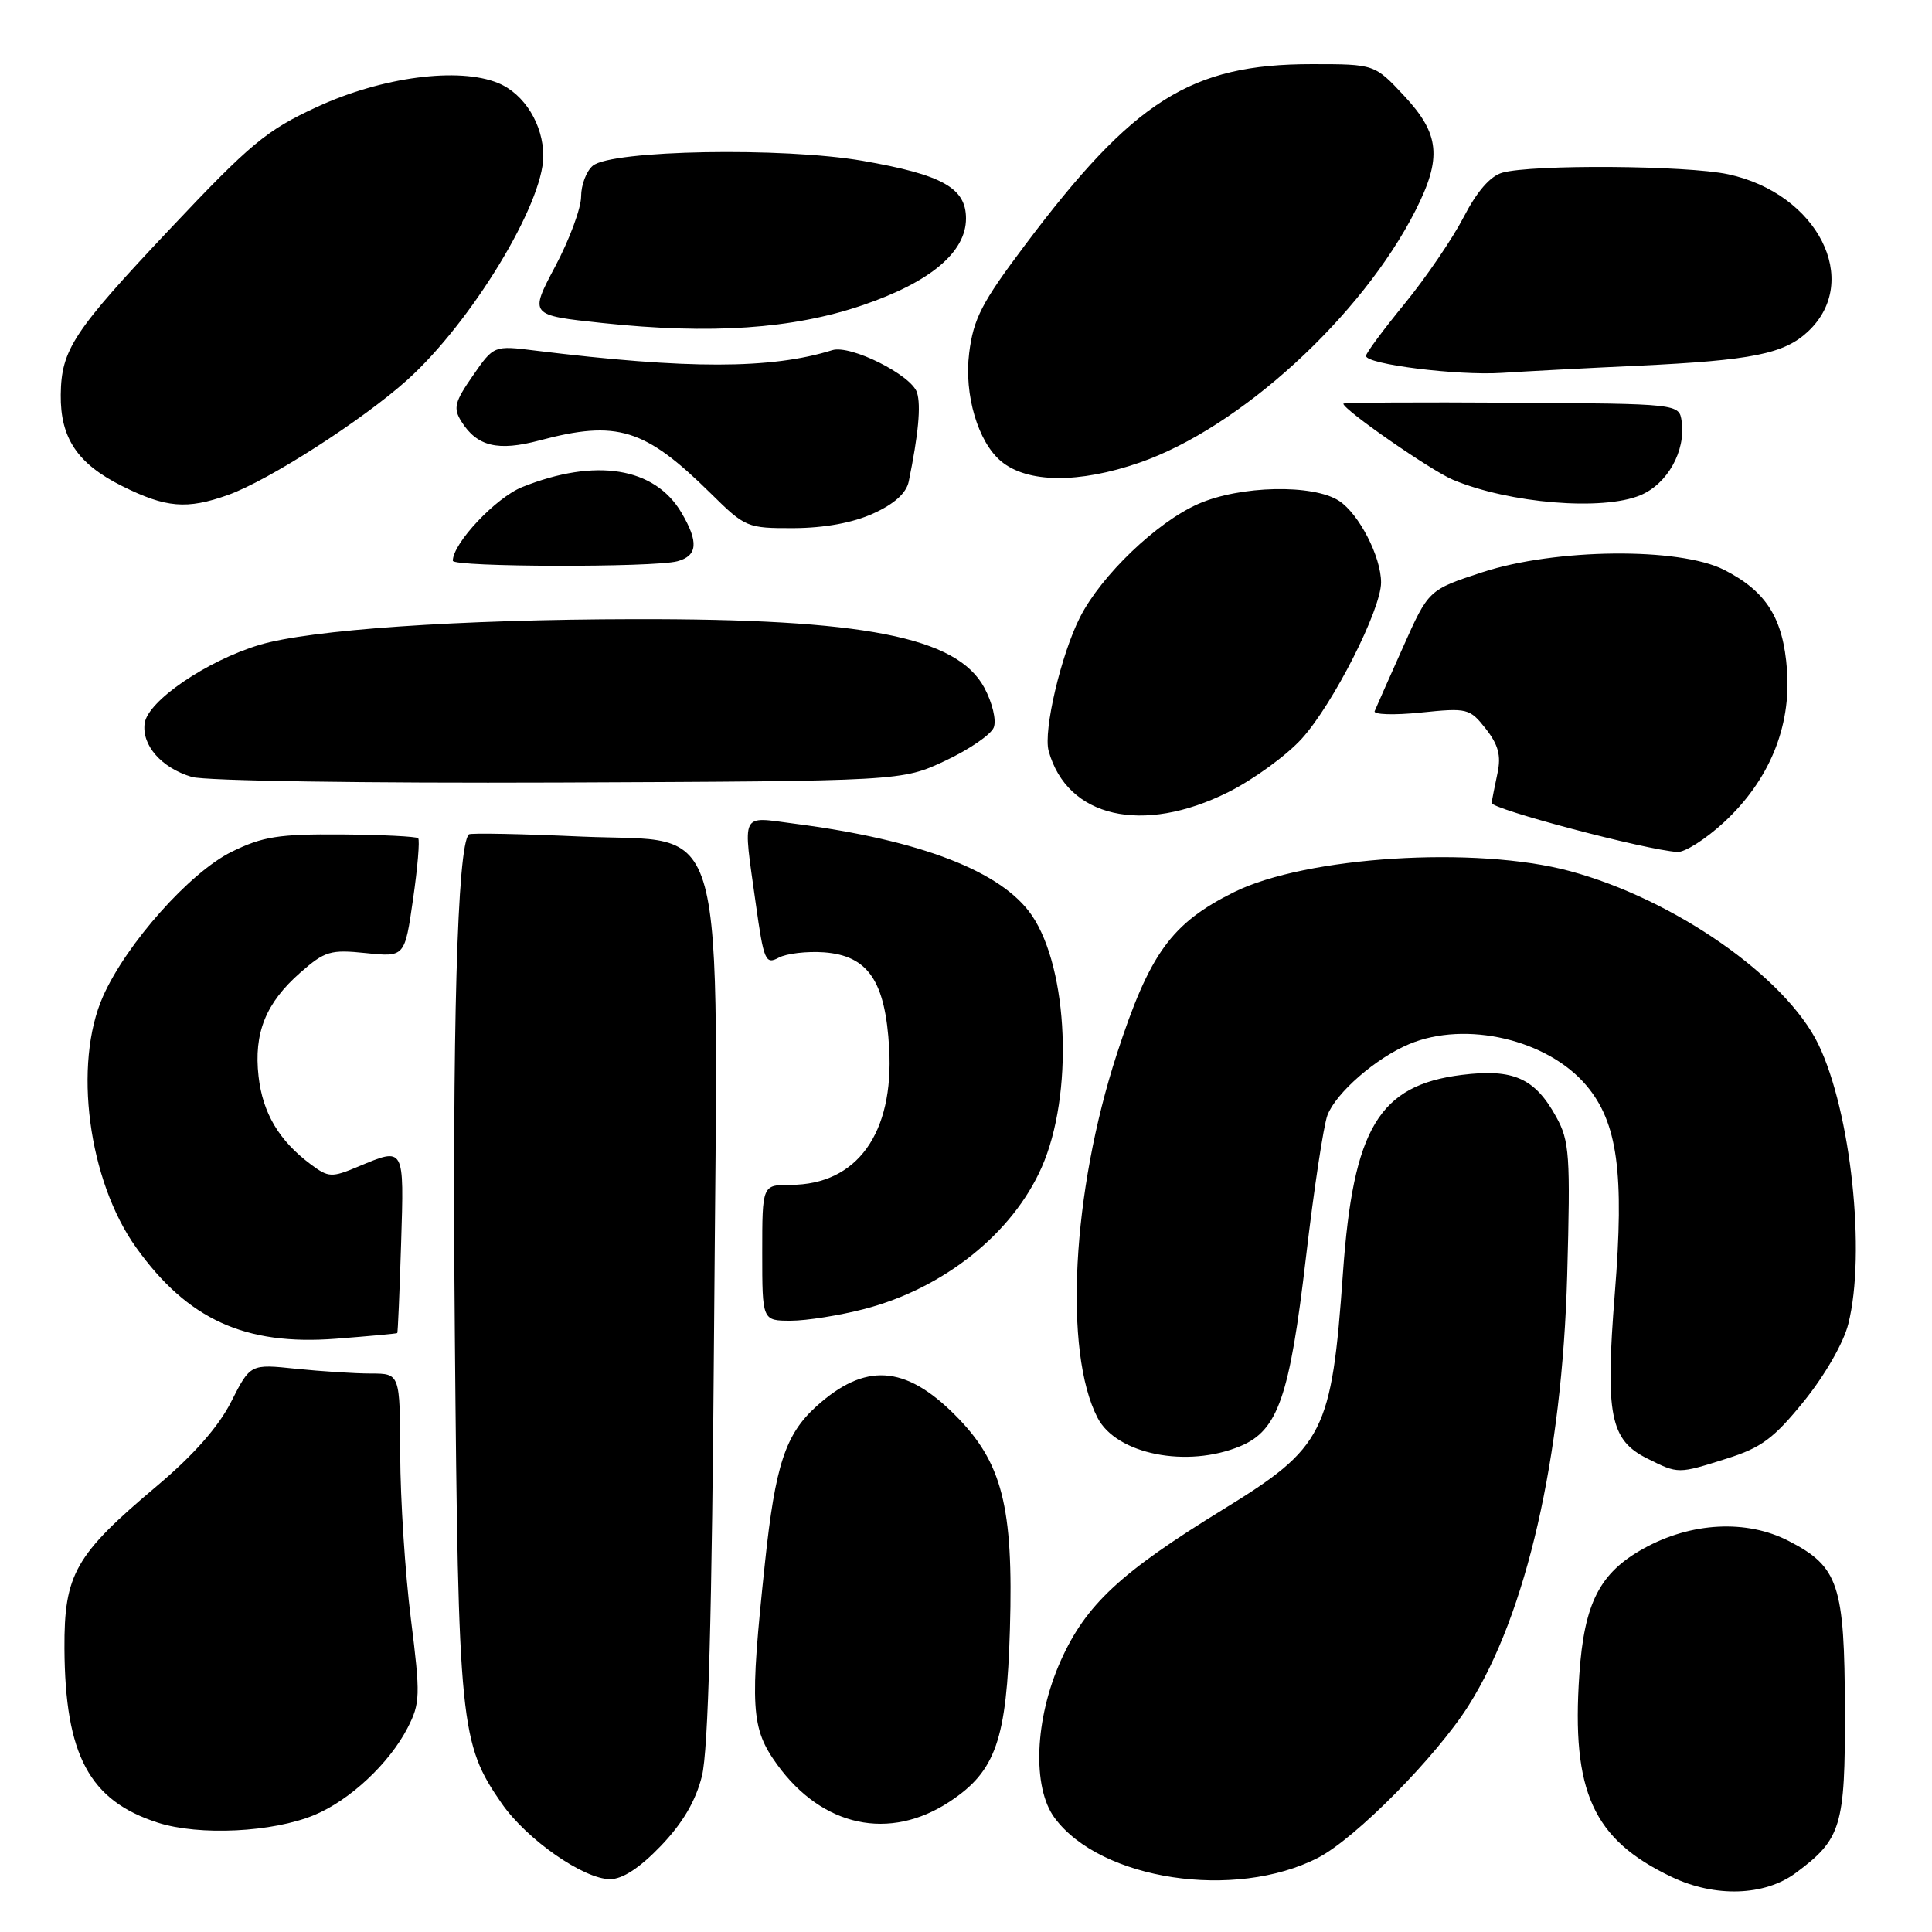 <?xml version="1.0" encoding="UTF-8" standalone="no"?>
<!DOCTYPE svg PUBLIC "-//W3C//DTD SVG 1.1//EN" "http://www.w3.org/Graphics/SVG/1.1/DTD/svg11.dtd" >
<svg xmlns="http://www.w3.org/2000/svg" xmlns:xlink="http://www.w3.org/1999/xlink" version="1.1" viewBox="0 0 256 256">
 <g >
 <path fill="currentColor"
d=" M 237.94 248.18 C 243.99 243.70 244.50 242.02 244.46 226.67 C 244.42 209.96 243.64 207.60 237.00 204.18 C 231.44 201.31 224.09 201.69 217.80 205.18 C 211.96 208.41 209.92 212.40 209.27 221.87 C 208.21 237.43 211.08 243.74 221.49 248.70 C 227.25 251.45 233.81 251.24 237.94 248.18 Z  M 174.64 246.17 C 179.60 243.62 190.32 232.77 194.61 225.97 C 202.26 213.84 206.99 193.17 207.66 169.00 C 208.10 153.06 207.97 151.19 206.21 148.00 C 203.38 142.85 200.52 141.58 193.69 142.43 C 182.72 143.80 179.31 149.48 177.95 168.65 C 176.45 189.83 175.47 191.77 162.11 199.98 C 148.46 208.37 143.89 212.62 140.56 220.04 C 137.10 227.77 136.74 236.82 139.74 240.88 C 145.83 249.12 163.65 251.82 174.64 246.17 Z  M 87.57 244.59 C 90.47 241.56 92.18 238.65 93.01 235.34 C 93.85 231.96 94.34 214.06 94.62 176.00 C 95.13 105.95 96.69 111.73 77.00 110.85 C 69.03 110.49 62.33 110.36 62.13 110.56 C 60.59 112.02 59.91 136.46 60.27 177.00 C 60.73 228.65 60.97 231.02 66.48 238.97 C 69.78 243.73 77.33 249.00 80.84 249.00 C 82.49 249.00 84.78 247.50 87.57 244.59 Z  M 41.68 240.49 C 46.37 238.53 51.57 233.67 54.00 228.97 C 55.69 225.68 55.72 224.69 54.44 214.47 C 53.68 208.44 53.05 198.66 53.03 192.75 C 53.00 182.00 53.00 182.00 49.15 182.00 C 47.03 182.00 42.57 181.71 39.23 181.37 C 33.17 180.73 33.17 180.73 30.63 185.74 C 28.95 189.07 25.65 192.80 20.80 196.89 C 9.95 206.02 8.49 208.58 8.54 218.43 C 8.62 232.58 11.84 238.59 20.90 241.51 C 26.41 243.28 36.14 242.80 41.68 240.49 Z  M 125.86 238.71 C 131.95 234.68 133.39 230.54 133.82 215.84 C 134.30 199.60 132.80 193.74 126.54 187.49 C 119.91 180.85 114.60 180.53 108.15 186.37 C 104.07 190.07 102.73 194.16 101.37 207.00 C 99.32 226.31 99.49 228.99 102.98 233.82 C 108.97 242.09 117.88 243.99 125.86 238.71 Z  M 228.80 193.27 C 233.39 191.83 235.05 190.59 239.05 185.65 C 241.81 182.23 244.29 177.92 244.91 175.43 C 247.27 166.07 245.26 147.31 240.95 138.39 C 236.62 129.45 221.84 119.15 208.00 115.42 C 195.53 112.06 173.04 113.48 163.50 118.22 C 155.20 122.35 152.32 126.34 147.98 139.69 C 142.05 157.91 140.92 179.15 145.43 187.86 C 147.93 192.71 157.31 194.57 164.36 191.62 C 169.34 189.54 170.89 185.08 173.05 166.57 C 174.10 157.59 175.38 149.14 175.89 147.78 C 177.02 144.81 182.32 140.19 186.72 138.35 C 194.23 135.20 205.08 137.74 210.22 143.85 C 214.34 148.75 215.25 155.40 213.97 171.38 C 212.69 187.49 213.34 190.81 218.27 193.26 C 222.40 195.32 222.32 195.32 228.80 193.27 Z  M 52.64 176.64 C 52.72 176.56 52.95 171.21 53.15 164.75 C 53.55 151.86 53.63 152.00 47.47 154.58 C 43.93 156.06 43.53 156.04 41.16 154.27 C 36.98 151.15 34.81 147.49 34.26 142.63 C 33.61 136.87 35.21 132.90 39.80 128.87 C 43.04 126.03 43.79 125.80 48.49 126.29 C 53.63 126.82 53.63 126.82 54.73 119.16 C 55.34 114.95 55.64 111.31 55.41 111.07 C 55.17 110.84 50.60 110.61 45.24 110.57 C 36.92 110.51 34.80 110.85 30.69 112.87 C 25.17 115.59 16.77 125.02 13.66 132.00 C 9.66 140.98 11.69 156.45 18.05 165.32 C 24.86 174.84 32.46 178.31 44.50 177.39 C 48.90 177.05 52.57 176.71 52.64 176.64 Z  M 114.53 173.45 C 125.06 170.71 134.16 163.44 138.03 154.67 C 142.26 145.10 141.60 128.42 136.71 121.27 C 132.72 115.45 121.96 111.30 105.25 109.14 C 98.02 108.20 98.42 107.37 100.14 119.71 C 101.20 127.30 101.43 127.84 103.18 126.90 C 104.22 126.34 106.93 126.03 109.19 126.19 C 115.04 126.63 117.32 129.99 117.82 138.91 C 118.46 150.19 113.55 156.99 104.75 157.00 C 101.00 157.00 101.00 157.00 101.00 166.00 C 101.00 175.00 101.00 175.00 104.79 175.00 C 106.87 175.00 111.26 174.30 114.53 173.45 Z  M 228.41 108.98 C 234.40 103.45 237.34 96.38 236.79 88.80 C 236.29 81.91 234.07 78.36 228.44 75.50 C 222.51 72.49 206.07 72.66 196.40 75.83 C 189.29 78.16 189.29 78.16 185.90 85.77 C 184.03 89.95 182.34 93.76 182.15 94.23 C 181.96 94.69 184.70 94.78 188.24 94.42 C 194.44 93.78 194.74 93.86 196.87 96.56 C 198.54 98.69 198.92 100.12 198.43 102.43 C 198.07 104.12 197.72 105.90 197.64 106.38 C 197.51 107.19 218.16 112.65 222.27 112.89 C 223.25 112.95 226.01 111.19 228.41 108.98 Z  M 162.76 104.96 C 166.10 103.29 170.48 100.10 172.50 97.87 C 176.66 93.27 183.00 80.77 183.00 77.18 C 183.00 73.77 180.08 68.10 177.44 66.37 C 174.00 64.12 164.30 64.33 158.76 66.78 C 153.26 69.21 145.95 76.22 143.12 81.76 C 140.60 86.70 138.22 96.84 138.95 99.50 C 141.39 108.34 151.40 110.64 162.76 104.96 Z  M 125.26 100.80 C 128.43 99.31 131.32 97.33 131.68 96.39 C 132.05 95.43 131.49 93.10 130.42 91.11 C 126.79 84.39 114.47 81.98 84.03 82.04 C 60.82 82.08 41.05 83.44 34.35 85.46 C 27.35 87.58 19.59 92.88 19.17 95.83 C 18.76 98.75 21.39 101.75 25.42 102.95 C 27.15 103.47 48.48 103.79 74.00 103.69 C 119.50 103.50 119.50 103.50 125.26 100.80 Z  M 89.75 74.37 C 92.44 73.65 92.60 71.82 90.29 67.92 C 86.74 61.91 78.91 60.65 69.19 64.54 C 65.70 65.94 60.00 71.99 60.00 74.30 C 60.00 75.15 86.60 75.21 89.75 74.37 Z  M 115.71 68.04 C 118.50 66.78 120.09 65.34 120.41 63.81 C 121.69 57.58 122.05 53.74 121.51 52.02 C 120.77 49.69 112.70 45.65 110.28 46.40 C 102.17 48.93 91.14 48.94 70.96 46.46 C 65.43 45.77 65.43 45.77 62.65 49.79 C 60.24 53.26 60.03 54.08 61.13 55.84 C 63.21 59.16 65.96 59.83 71.49 58.36 C 81.77 55.62 85.44 56.76 94.18 65.38 C 98.76 69.90 99.00 70.00 105.18 69.98 C 109.23 69.96 113.02 69.27 115.71 68.04 Z  M 30.20 65.59 C 35.59 63.67 48.01 55.69 53.97 50.34 C 62.44 42.72 71.97 27.05 71.99 20.70 C 72.00 16.53 69.49 12.44 66.02 11.01 C 60.80 8.85 50.61 10.19 42.00 14.17 C 35.31 17.26 33.19 19.02 22.50 30.36 C 9.70 43.93 8.12 46.34 8.05 52.30 C 7.98 58.04 10.27 61.46 16.17 64.40 C 21.99 67.30 24.76 67.53 30.20 65.59 Z  M 217.36 65.62 C 220.94 64.13 223.39 59.76 222.83 55.84 C 222.50 53.50 222.50 53.50 200.25 53.36 C 188.01 53.28 178.00 53.34 178.00 53.49 C 178.00 54.29 189.62 62.36 192.54 63.58 C 200.01 66.70 212.35 67.72 217.36 65.62 Z  M 151.00 61.30 C 164.28 56.70 180.45 41.92 187.57 27.87 C 191.09 20.91 190.78 17.76 186.07 12.71 C 182.14 8.50 182.14 8.50 173.82 8.50 C 157.79 8.50 150.25 13.26 135.80 32.50 C 130.09 40.09 128.99 42.22 128.42 46.78 C 127.73 52.30 129.59 58.58 132.66 61.13 C 136.14 64.02 142.96 64.08 151.00 61.30 Z  M 217.08 48.46 C 232.16 47.75 236.42 46.89 239.58 43.92 C 246.73 37.21 240.84 25.63 228.98 23.09 C 223.50 21.91 203.04 21.77 199.07 22.88 C 197.47 23.33 195.71 25.35 193.94 28.77 C 192.46 31.63 188.94 36.79 186.13 40.23 C 183.31 43.68 181.00 46.79 181.00 47.16 C 181.00 48.27 193.14 49.79 199.00 49.41 C 202.03 49.21 210.16 48.78 217.08 48.46 Z  M 114.27 40.45 C 123.27 37.39 128.00 33.42 128.00 28.95 C 128.00 24.90 124.86 23.15 114.31 21.31 C 103.75 19.48 81.05 19.88 78.55 21.96 C 77.70 22.67 77.00 24.50 77.00 26.04 C 77.00 27.58 75.46 31.74 73.57 35.30 C 70.14 41.77 70.14 41.77 79.82 42.80 C 94.17 44.33 105.07 43.59 114.27 40.45 Z "/>
</g>
</svg>